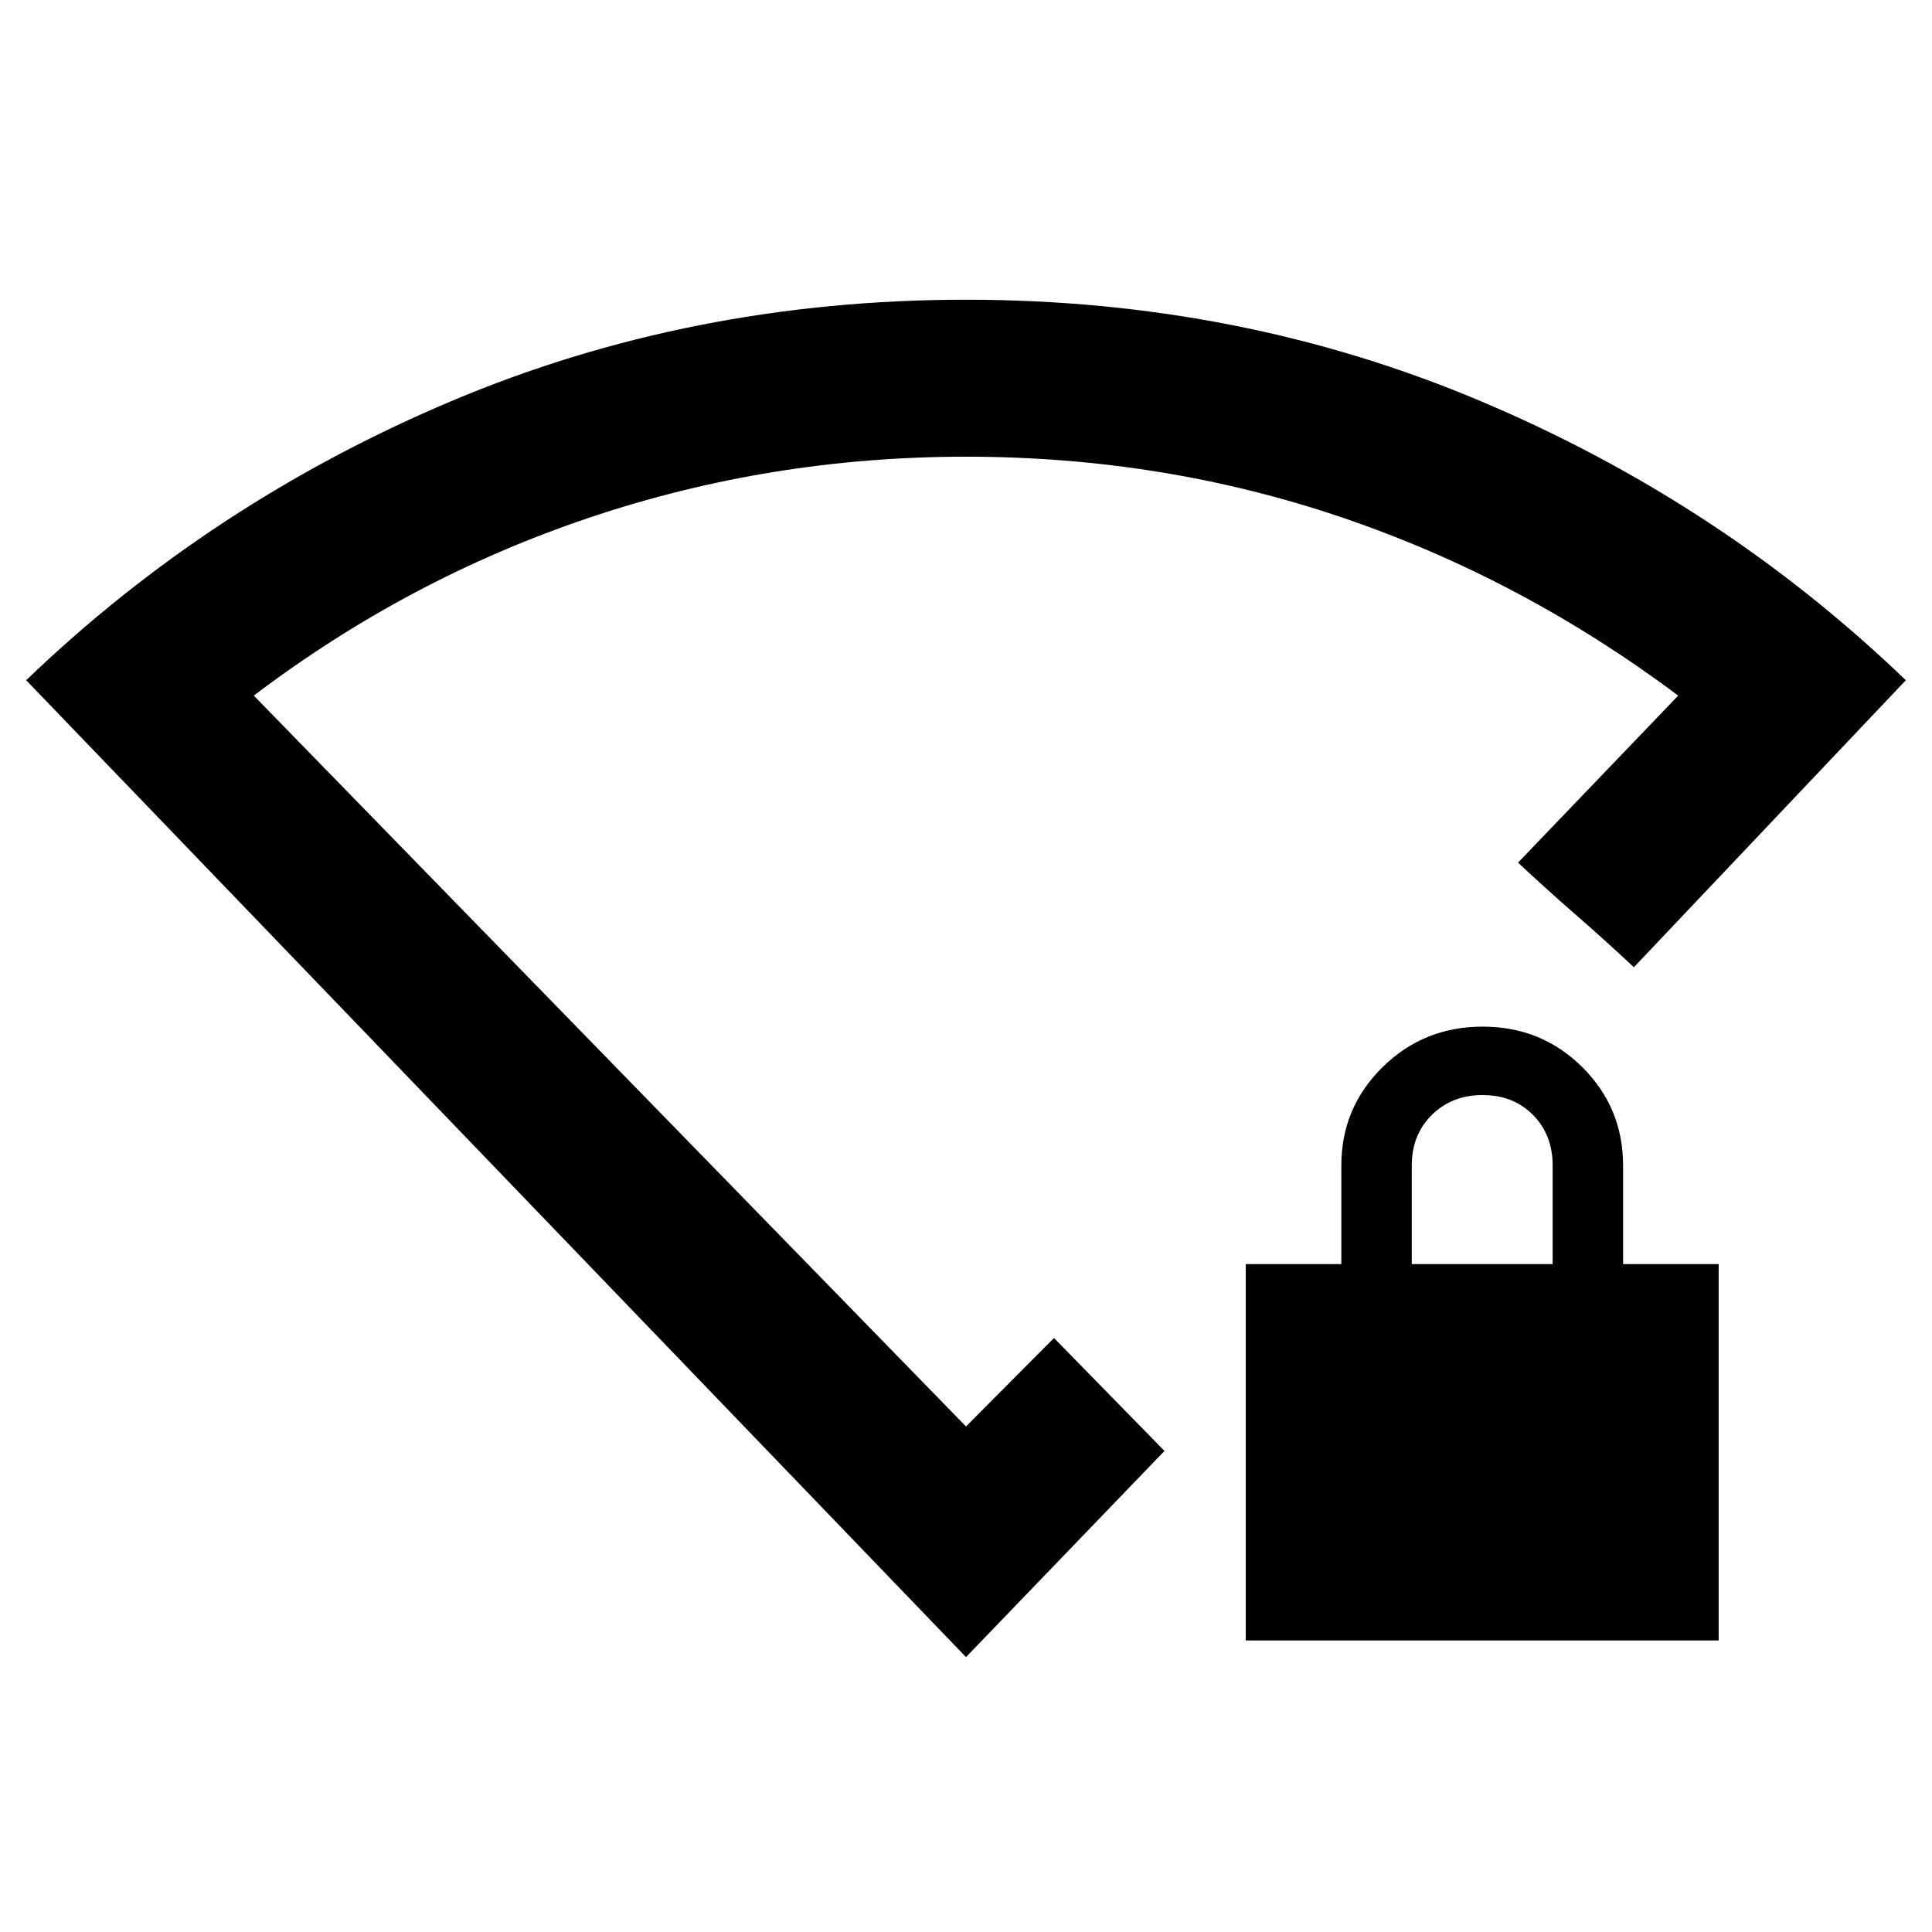 <svg xmlns="http://www.w3.org/2000/svg" height="20" viewBox="0 -960 960 960" width="20"><path d="M619-144.87v-187h47.5v-49q0-28.7 20.46-48.85 20.46-20.15 49.75-20.15t49.54 20.15q20.25 20.15 20.25 48.85v49H854v187H619Zm82.5-187h70v-49q0-15.3-9.79-25.15-9.79-9.85-25-9.85t-25.21 9.85q-10 9.85-10 25.15v49ZM480-136.59 13-622q91.76-88.2 211.14-138.63Q343.52-811.07 480-811.07q136.48 0 255.86 50.44Q855.24-710.2 947-622L811.87-479.39q-14.39-13.47-28.78-25.99-14.39-12.52-28.79-25.99l79.59-82.98q-77.63-58.11-166.73-88.41-89.1-30.31-187.22-30.31-97.11 0-187.16 30.31-90.04 30.3-166.67 88.41L480-251.2l43.72-43.95q13.82 14.11 27.45 28.05 13.64 13.94 27.46 28.06L480-136.59Zm0-355.54Z"/></svg>
